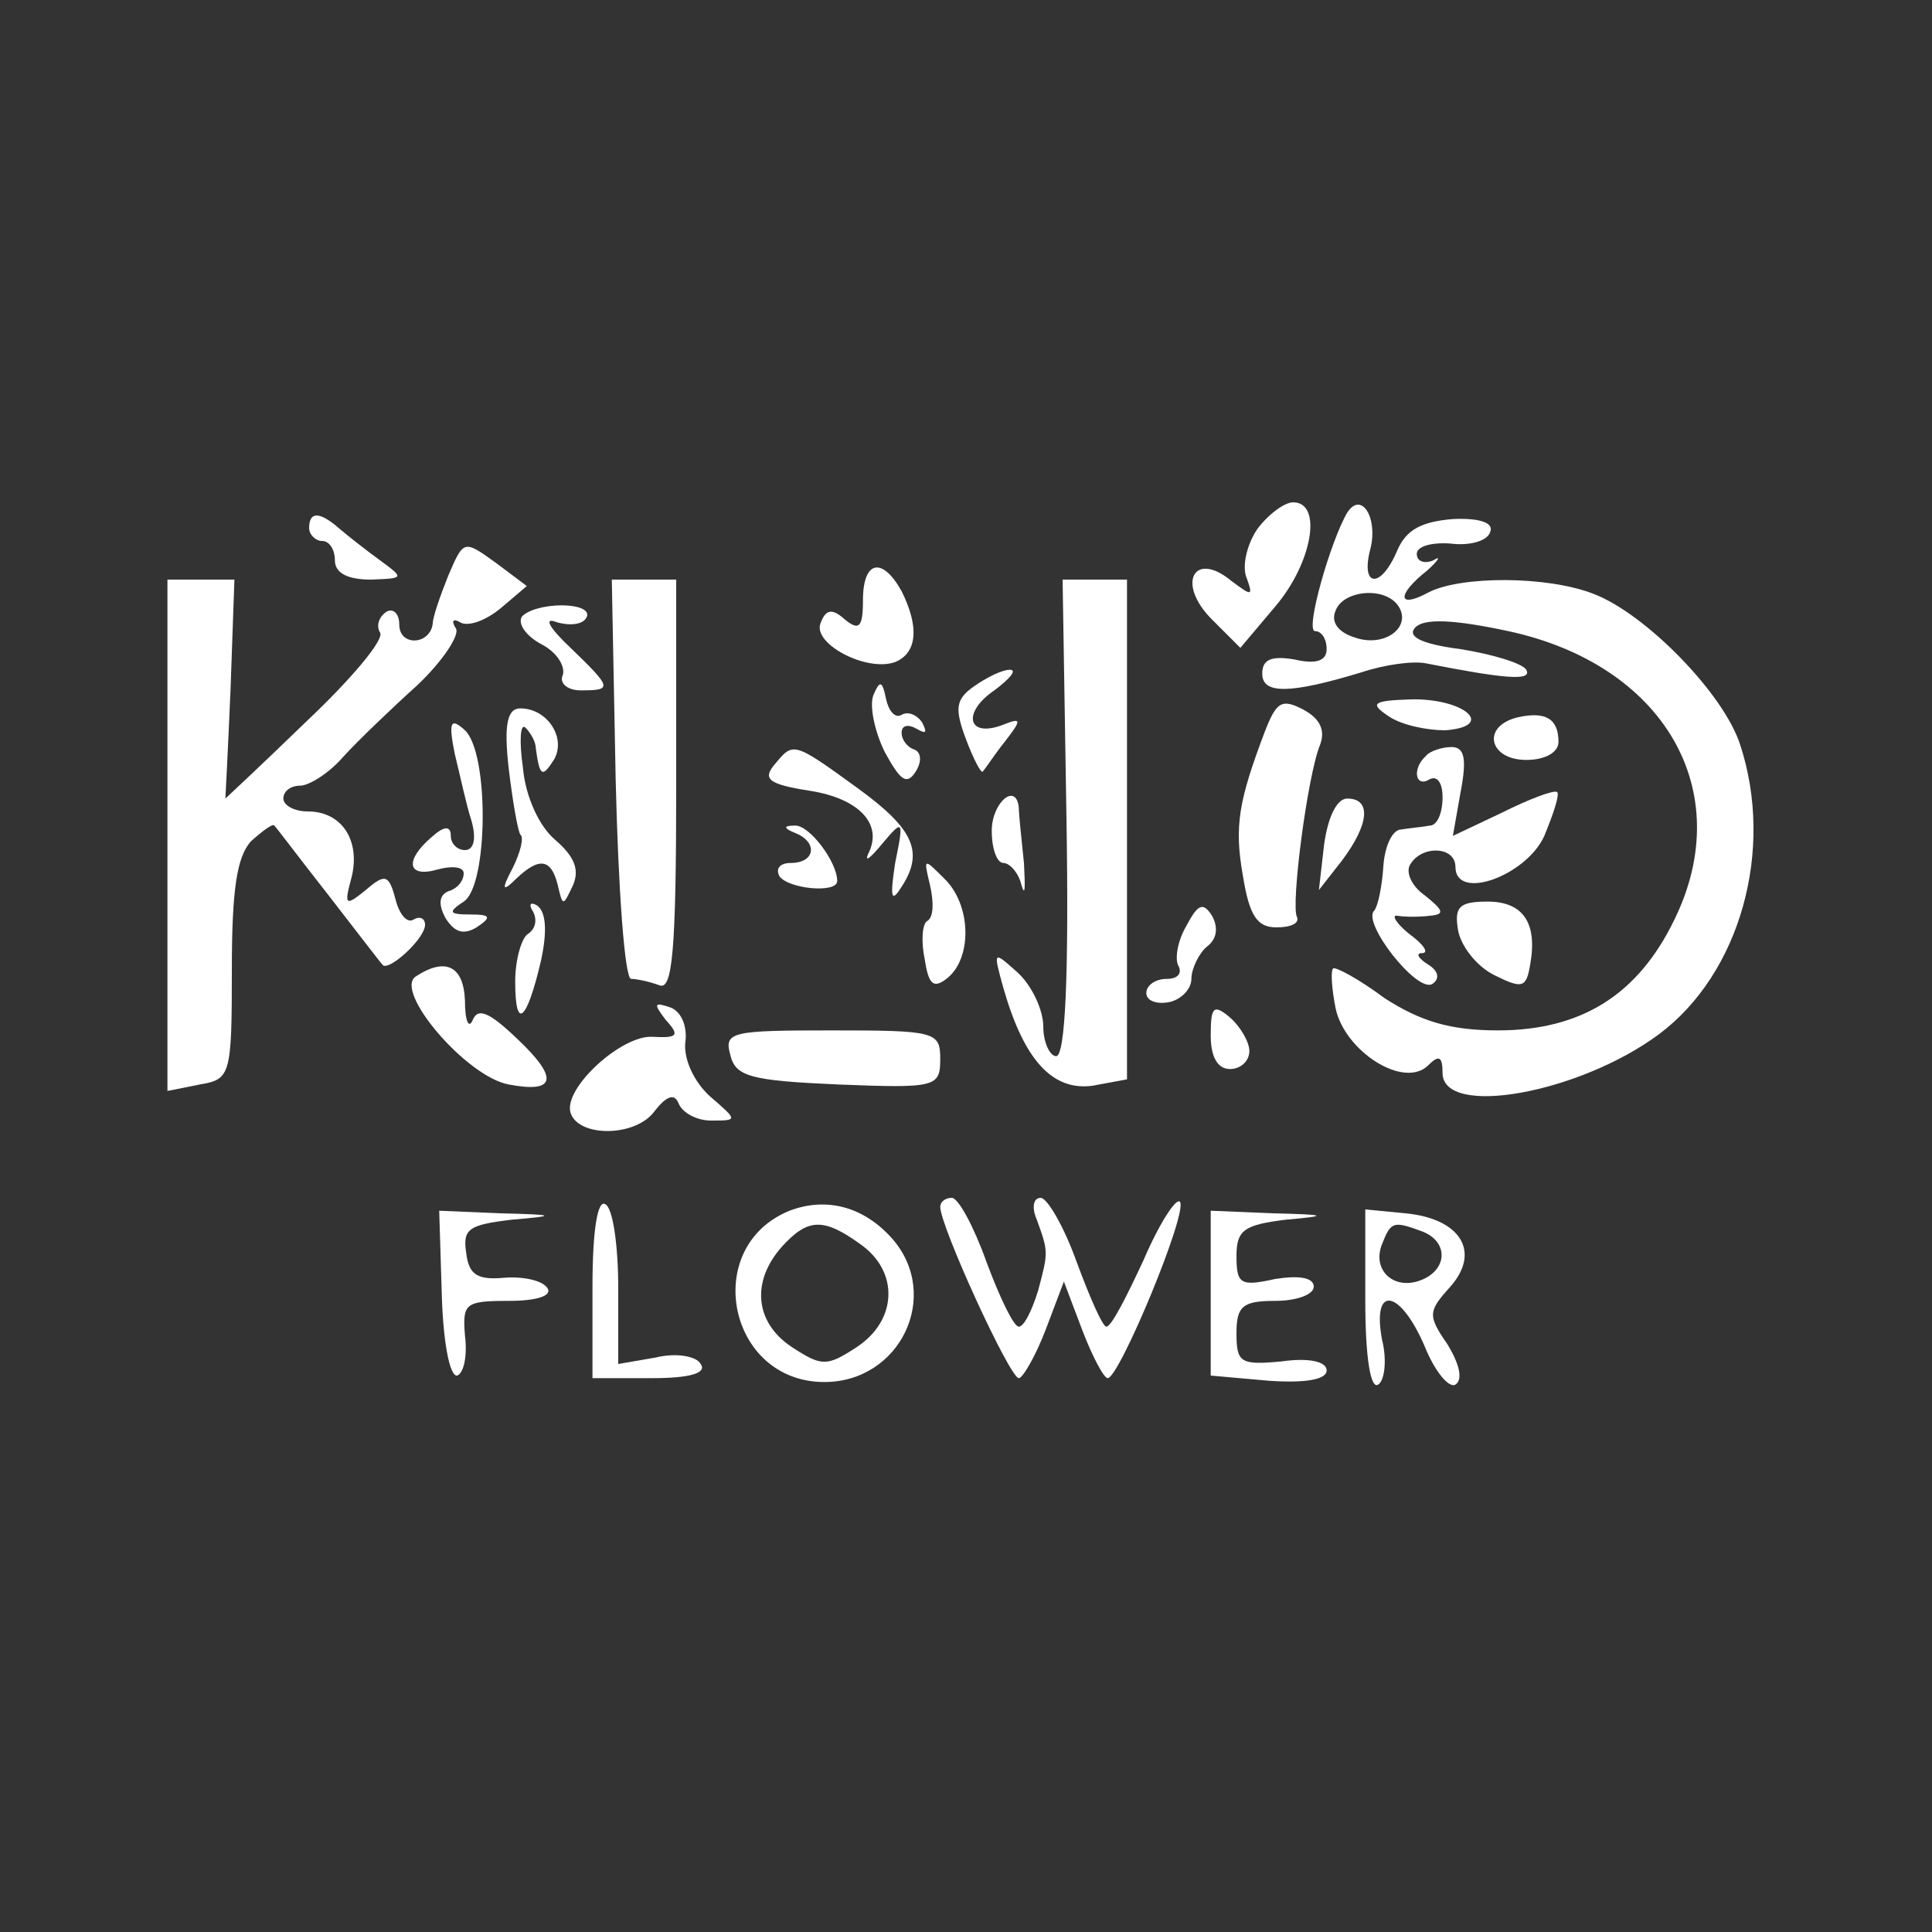  <svg  version="1.0" xmlns="http://www.w3.org/2000/svg"  width="150pt" height="150pt" viewBox="0 0 150 150"  preserveAspectRatio="xMidYMid meet"><rect x="0" y="0" width="150" height="150" fill="#333333" stroke="none"/>  <g transform="translate(0,150) scale(0.1,-0.1)" fill="#ffffff" stroke="none"> <path d="M976 1089 c-8 -12 -12 -29 -8 -38 5 -14 4 -14 -12 -2 -29 24 -43 -2 -15 -30 l22 -22 27 32 c29 34 37 81 14 81 -7 0 -20 -10 -28 -21z"/> <path d="M1046 1102 c-13 -22 -33 -92 -25 -92 5 0 9 -6 9 -14 0 -9 -8 -12 -25 -8 -18 3 -25 0 -25 -11 0 -16 21 -16 77 1 18 6 40 9 50 7 61 -12 83 -14 78 -5 -3 5 -26 12 -51 16 -31 4 -42 10 -35 17 7 7 30 6 72 -3 121 -26 178 -124 129 -224 -28 -58 -72 -86 -137 -86 -37 0 -60 7 -88 25 -20 15 -39 25 -40 23 -2 -2 -1 -16 2 -31 7 -33 53 -63 72 -44 8 8 11 7 11 -6 0 -35 106 -16 168 30 63 47 90 143 63 225 -13 40 -74 102 -114 117 -36 14 -103 14 -128 1 -24 -13 -25 -2 -1 17 9 8 11 12 5 8 -7 -3 -13 -1 -13 5 0 6 12 9 26 8 15 -2 29 2 31 9 3 7 -8 11 -29 10 -24 -2 -36 -8 -43 -24 -13 -31 -29 -29 -21 1 6 24 -7 45 -18 28z m40 -73 c10 -16 -11 -32 -34 -24 -13 4 -19 12 -15 21 6 16 39 19 49 3z"/> <path d="M240 1090 c0 -5 5 -10 10 -10 6 0 10 -7 10 -15 0 -10 10 -15 28 -15 26 1 26 1 7 15 -11 8 -25 19 -32 25 -15 13 -23 13 -23 0z"/> <path d="M348 1053 c-6 -15 -12 -32 -12 -37 -2 -17 -26 -18 -26 -1 0 9 -5 13 -10 10 -6 -4 -8 -11 -5 -16 4 -5 -22 -36 -57 -69 -34 -33 -63 -60 -63 -60 0 0 2 38 4 85 l3 85 -26 0 -26 0 0 -199 0 -198 25 5 c24 4 25 7 25 89 0 63 4 88 15 100 9 8 17 14 18 12 2 -2 20 -26 42 -54 21 -27 40 -52 42 -54 4 -6 33 20 33 31 0 5 -4 7 -9 4 -5 -3 -11 4 -14 16 -5 19 -8 20 -23 7 -16 -13 -17 -12 -11 10 7 29 -8 51 -34 51 -11 0 -19 5 -19 10 0 6 6 10 13 10 7 0 23 10 34 23 11 12 37 37 57 55 20 19 33 39 30 44 -4 6 -2 8 3 5 6 -4 20 1 32 11 l20 17 -24 18 c-25 18 -25 18 -37 -10z"/> <path d="M670 1034 c0 -21 -3 -24 -14 -15 -10 9 -15 8 -19 -3 -6 -16 36 -38 58 -30 17 7 19 27 5 55 -15 27 -30 24 -30 -7z"/> <path d="M478 895 c2 -85 7 -155 12 -155 4 0 14 -2 22 -5 10 -4 13 26 13 155 l0 160 -25 0 -25 0 3 -155z"/> <path d="M828 865 c2 -124 -1 -185 -8 -185 -5 0 -10 11 -10 23 0 13 -9 32 -20 42 -19 17 -19 17 -11 -12 16 -56 38 -80 69 -76 l27 5 0 194 0 194 -25 0 -25 0 3 -185z"/> <path d="M405 1021 c-3 -6 4 -15 15 -21 12 -6 19 -17 17 -24 -3 -6 3 -12 14 -12 25 0 24 2 -8 33 -17 16 -21 24 -11 20 10 -3 20 -2 23 3 4 6 -5 10 -19 10 -14 0 -27 -4 -31 -9z"/> <path d="M756 967 c-14 -10 -15 -17 -6 -41 6 -16 12 -27 13 -25 2 2 9 13 17 23 14 18 13 19 -2 13 -27 -10 -31 10 -6 27 12 9 18 16 12 16 -6 0 -18 -6 -28 -13z"/> <path d="M678 960 c-3 -8 1 -28 9 -44 12 -22 17 -26 24 -15 5 8 4 15 -1 17 -6 2 -10 8 -10 13 0 6 5 7 12 3 7 -4 8 -3 4 5 -4 6 -11 9 -16 6 -5 -3 -10 3 -12 12 -3 15 -5 15 -10 3z"/> <path d="M982 932 c-20 -53 -24 -73 -17 -112 5 -31 11 -40 26 -40 11 0 18 3 16 8 -5 8 8 110 18 134 4 11 0 20 -13 27 -17 9 -21 6 -30 -17z"/> <path d="M1078 944 c10 -7 30 -11 44 -11 40 3 15 25 -27 24 -29 -1 -32 -3 -17 -13z"/> <path d="M395 903 c3 -25 7 -48 9 -51 3 -2 0 -14 -6 -26 -9 -17 -8 -19 3 -8 18 17 27 15 32 -5 4 -17 4 -17 12 0 5 12 1 22 -14 35 -12 10 -23 33 -25 56 -3 21 -2 35 2 31 4 -4 8 -11 8 -16 3 -22 5 -23 14 -9 10 17 -5 40 -26 40 -10 0 -13 -12 -9 -47z"/> <path d="M1178 943 c-28 -7 -22 -33 7 -33 15 0 25 6 25 14 0 18 -10 24 -32 19z"/> <path d="M353 915 c4 -16 9 -40 13 -52 4 -14 2 -23 -5 -23 -6 0 -11 5 -11 11 0 8 -5 8 -15 -1 -21 -18 -19 -32 5 -25 11 3 20 2 20 -3 0 -6 -5 -12 -12 -14 -7 -3 -8 -10 -2 -21 7 -11 14 -13 24 -7 12 8 11 10 -5 10 -17 0 -17 2 -5 10 19 12 20 115 1 133 -11 10 -13 7 -8 -18z"/> <path d="M601 906 c-9 -11 -4 -15 28 -20 38 -6 57 -26 45 -49 -3 -7 2 -3 11 8 16 19 17 19 10 -15 -4 -26 -3 -31 4 -20 19 28 11 46 -33 78 -51 37 -50 36 -65 18z"/> <path d="M1107 913 c-11 -10 -8 -25 3 -18 6 3 10 -3 10 -14 0 -12 -4 -22 -10 -22 -5 -1 -16 -2 -22 -3 -7 0 -13 -13 -14 -29 -1 -15 -4 -30 -7 -34 -10 -9 33 -64 45 -57 6 4 5 10 -3 15 -8 5 -10 9 -5 9 6 0 1 7 -10 15 -10 8 -14 15 -9 14 6 -1 17 -1 25 0 12 1 11 4 -4 16 -10 7 -15 18 -11 24 9 15 35 14 35 -2 0 -27 55 -7 69 24 7 17 12 32 10 34 -2 2 -21 -5 -43 -16 l-38 -18 6 34 c5 26 3 35 -7 35 -7 0 -17 -3 -20 -7z"/> <path d="M770 855 c0 -14 4 -25 9 -25 5 0 12 -8 14 -17 3 -10 3 -2 2 17 -2 19 -4 38 -4 43 -2 20 -21 4 -21 -18z"/> <path d="M1028 844 l-4 -35 18 23 c21 28 23 48 4 48 -8 0 -15 -14 -18 -36z"/> <path d="M618 853 c17 -7 15 -23 -4 -23 -8 0 -12 -4 -9 -10 6 -10 45 -14 45 -4 0 15 -22 44 -33 43 -9 0 -9 -2 1 -6z"/> <path d="M722 813 c3 -13 3 -25 -2 -28 -4 -2 -5 -16 -2 -30 3 -20 7 -23 18 -14 19 16 18 57 -3 77 -16 16 -16 16 -11 -5z"/> <path d="M414 792 c3 -6 2 -13 -4 -17 -5 -3 -10 -20 -10 -37 0 -39 9 -31 20 16 5 23 4 38 -3 43 -5 3 -7 1 -3 -5z"/> <path d="M921 781 c-7 -12 -9 -26 -6 -31 3 -6 -1 -10 -9 -10 -9 0 -16 -5 -16 -11 0 -6 8 -9 18 -7 9 2 17 10 17 18 0 8 6 20 12 25 8 6 9 15 4 24 -7 11 -11 9 -20 -8z"/> <path d="M1132 778 c2 -12 14 -28 28 -35 22 -11 25 -10 28 8 6 33 -6 49 -33 49 -22 0 -26 -4 -23 -22z"/> <path d="M323 742 c-18 -11 39 -78 72 -84 37 -7 39 5 6 36 -21 20 -30 24 -34 14 -3 -7 -6 -1 -6 15 -1 27 -15 34 -38 19z"/> <path d="M517 708 c11 -12 9 -14 -10 -13 -24 2 -70 -40 -64 -59 6 -19 50 -19 65 1 10 13 16 14 19 6 3 -7 14 -13 25 -13 21 0 21 0 -1 19 -12 11 -20 28 -19 41 2 13 -3 25 -12 28 -12 4 -13 3 -3 -10z"/> <path d="M940 696 c0 -16 5 -26 15 -26 8 0 15 6 15 14 0 7 -7 19 -15 26 -13 11 -15 8 -15 -14z"/> <path d="M567 681 c4 -17 16 -20 84 -23 76 -3 79 -2 79 20 0 21 -4 22 -84 22 -78 0 -84 -1 -79 -19z"/> <path d="M460 501 l0 -71 46 0 c30 0 43 4 38 11 -3 6 -19 9 -35 5 l-29 -5 0 59 c0 32 -4 62 -10 65 -6 4 -10 -20 -10 -64z"/> <path d="M613 560 c-69 -28 -48 -133 27 -133 59 0 91 67 53 111 -22 25 -51 33 -80 22z m55 -26 c30 -21 29 -59 -3 -80 -23 -15 -27 -15 -50 0 -29 19 -32 51 -8 78 20 22 32 23 61 2z"/> <path d="M730 563 c0 -15 54 -133 61 -133 3 0 13 17 21 38 l14 37 14 -37 c8 -21 17 -38 20 -38 9 0 63 130 56 137 -3 3 -16 -17 -28 -45 -13 -28 -25 -52 -29 -52 -3 0 -13 23 -23 50 -10 28 -23 50 -28 50 -6 0 -7 -8 -3 -17 9 -25 9 -25 1 -55 -5 -16 -11 -28 -15 -28 -4 0 -15 23 -25 50 -10 28 -22 50 -27 50 -5 0 -9 -3 -9 -7z"/> <path d="M343 495 c1 -36 6 -64 12 -63 5 2 8 15 6 31 -2 25 0 27 34 27 22 0 34 4 30 10 -4 6 -19 9 -33 8 -21 -2 -28 2 -30 19 -3 19 2 22 35 26 36 3 35 4 -9 5 l-47 2 2 -65z"/> <path d="M940 496 l0 -64 45 -4 c29 -2 45 1 45 8 0 7 -14 10 -35 7 -32 -3 -35 -1 -35 22 0 21 5 25 30 25 17 0 30 5 30 11 0 7 -11 9 -30 6 -27 -6 -30 -4 -30 18 0 20 6 24 38 28 34 3 33 4 -10 5 l-48 2 0 -64z"/> <path d="M1060 490 c0 -43 4 -69 10 -65 5 3 7 19 3 35 -8 43 14 39 33 -5 8 -20 19 -33 24 -30 6 4 3 16 -6 31 -16 23 -15 26 2 45 24 27 8 53 -35 57 l-31 3 0 -71z m44 54 c21 -8 20 -30 -1 -38 -21 -8 -38 8 -30 28 7 18 9 18 31 10z"/> </g> </svg> 